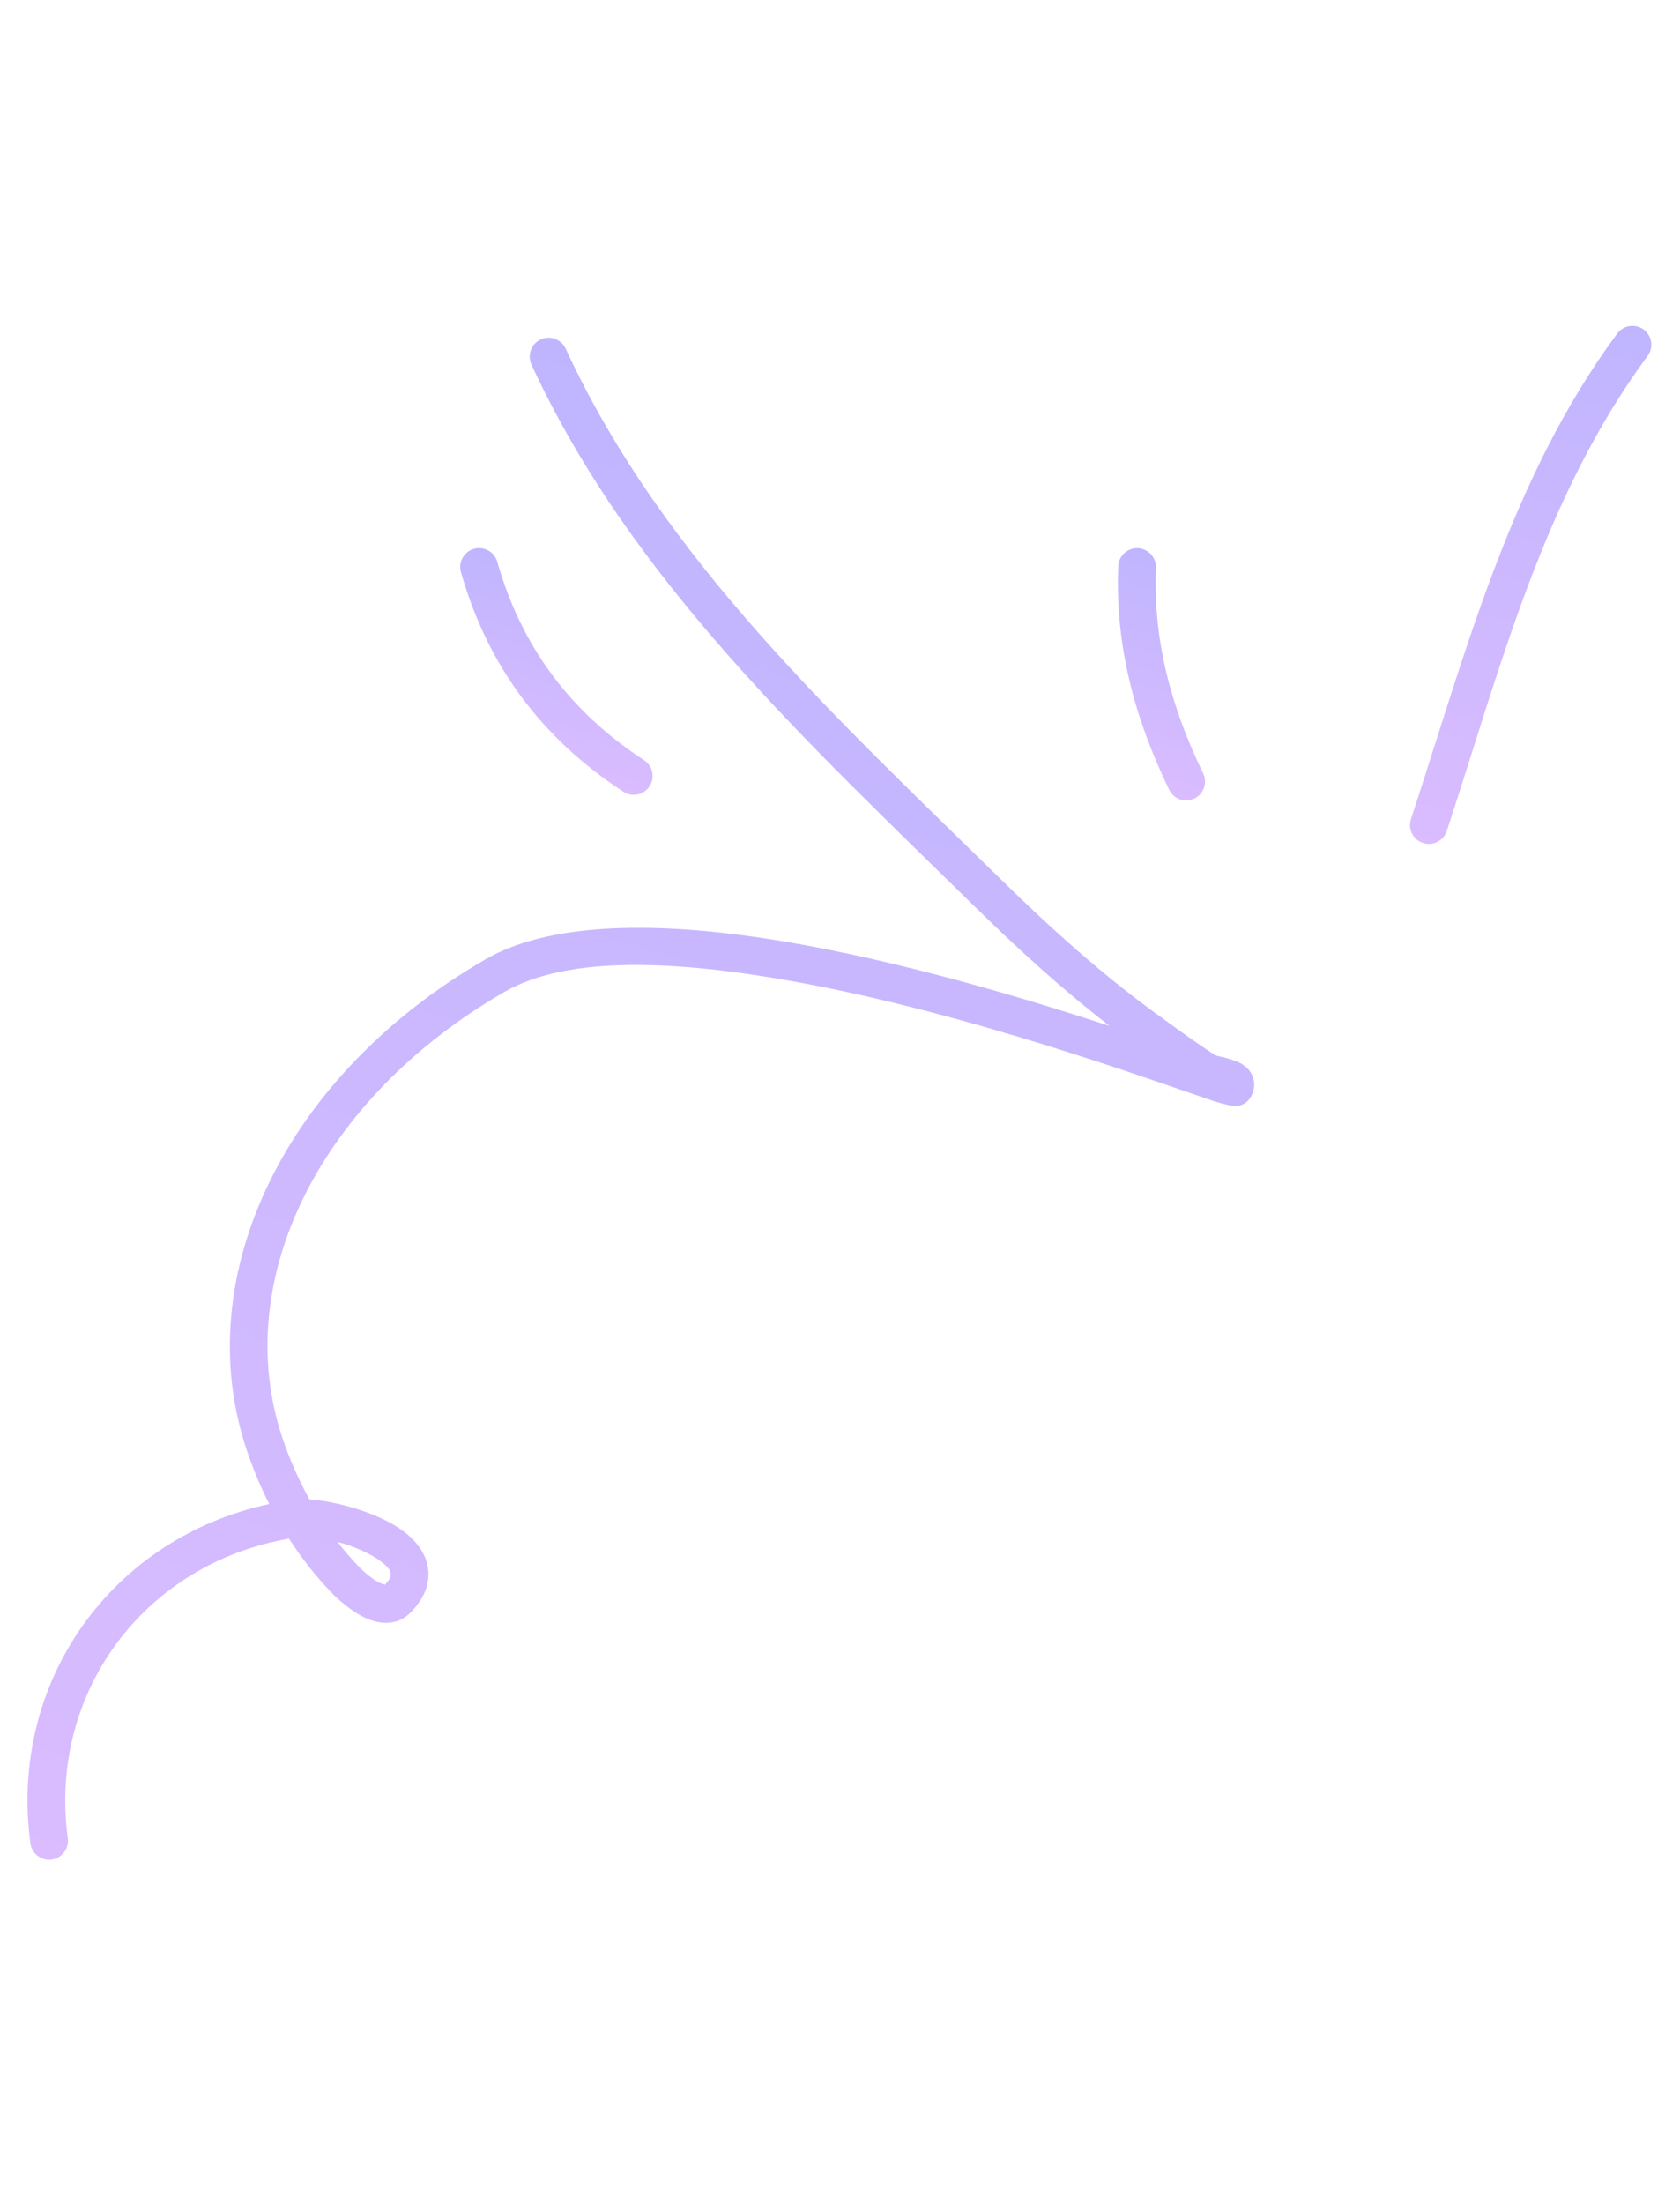 <svg width="61" height="80" viewBox="0 0 61 80" fill="none" xmlns="http://www.w3.org/2000/svg">
<path fill-rule="evenodd" clip-rule="evenodd" d="M52.533 30.163C54.486 24.225 56.047 18.024 59.823 12.923C60.047 12.619 59.985 12.191 59.681 11.964C59.377 11.741 58.949 11.803 58.722 12.107C54.859 17.327 53.229 23.658 51.231 29.735C51.111 30.094 51.308 30.483 51.668 30.6C52.026 30.72 52.413 30.522 52.533 30.163Z" fill="url(#paint0_linear_322_3594)"/>
<path fill-rule="evenodd" clip-rule="evenodd" d="M43.685 28.073C42.533 25.69 41.864 23.266 41.971 20.613C41.986 20.234 41.692 19.916 41.315 19.899C40.936 19.885 40.617 20.181 40.602 20.557C40.485 23.441 41.2 26.076 42.451 28.668C42.615 29.009 43.025 29.153 43.366 28.987C43.706 28.824 43.85 28.412 43.685 28.073Z" fill="url(#paint1_linear_322_3594)"/>
<path fill-rule="evenodd" clip-rule="evenodd" d="M23.385 27.594C20.713 25.852 18.93 23.475 18.055 20.394C17.952 20.03 17.573 19.819 17.209 19.923C16.846 20.025 16.634 20.405 16.737 20.768C17.706 24.179 19.679 26.813 22.637 28.742C22.953 28.949 23.379 28.857 23.585 28.542C23.792 28.224 23.702 27.799 23.385 27.594Z" fill="url(#paint2_linear_322_3594)"/>
<path fill-rule="evenodd" clip-rule="evenodd" d="M10.493 55.855C10.938 56.545 11.445 57.197 12.014 57.793C12.268 58.058 12.825 58.559 13.368 58.775C13.946 59.007 14.508 58.957 14.929 58.517C15.488 57.933 15.618 57.371 15.535 56.883C15.455 56.412 15.153 55.971 14.678 55.607C13.771 54.912 12.19 54.497 11.236 54.428C10.84 53.716 10.512 52.967 10.253 52.193C8.326 46.429 11.672 39.841 18.322 36.005C20.65 34.662 24.621 34.879 28.753 35.616C35.186 36.764 41.998 39.28 44.014 39.952C44.512 40.117 44.824 40.16 44.891 40.152C45.221 40.117 45.363 39.923 45.438 39.779C45.544 39.571 45.555 39.383 45.525 39.219C45.482 38.997 45.352 38.786 45.101 38.63C44.962 38.545 44.755 38.471 44.529 38.408C44.371 38.366 44.192 38.346 44.09 38.281C43.438 37.861 42.816 37.403 42.187 36.949C40.07 35.43 38.173 33.72 36.314 31.895C30.407 26.098 24.066 20.3 20.54 12.659C20.382 12.316 19.975 12.164 19.631 12.324C19.289 12.48 19.139 12.887 19.296 13.233C22.891 21.027 29.331 26.96 35.355 32.873C36.936 34.425 38.545 35.896 40.286 37.242C36.828 36.113 32 34.683 27.542 34.031C23.578 33.45 19.901 33.514 17.638 34.819C10.353 39.021 6.842 46.315 8.954 52.627C9.18 53.303 9.454 53.964 9.775 54.599C4.042 55.833 0.312 61.06 1.104 66.916C1.155 67.292 1.5 67.554 1.875 67.504C2.25 67.451 2.512 67.107 2.462 66.731C1.748 61.454 5.228 56.767 10.493 55.855ZM12.252 55.972C12.488 56.276 12.739 56.566 13.005 56.847C13.149 56.997 13.43 57.265 13.733 57.434C13.804 57.473 13.922 57.511 13.977 57.528C14.121 57.374 14.207 57.245 14.184 57.112C14.156 56.947 14.011 56.822 13.845 56.695C13.428 56.374 12.822 56.128 12.252 55.972Z" fill="url(#paint3_linear_322_3594)"/>
<defs>
<linearGradient id="paint0_linear_322_3594" x1="52.827" y1="30.951" x2="57.206" y2="11.086" gradientUnits="userSpaceOnUse">
<stop stop-color="#DABCFF"/>
<stop offset="1" stop-color="#BFB5FF"/>
</linearGradient>
<linearGradient id="paint1_linear_322_3594" x1="41.248" y1="28.536" x2="43.515" y2="20.458" gradientUnits="userSpaceOnUse">
<stop stop-color="#DABCFF"/>
<stop offset="1" stop-color="#BFB5FF"/>
</linearGradient>
<linearGradient id="paint2_linear_322_3594" x1="19.648" y1="27.866" x2="21.628" y2="21.072" gradientUnits="userSpaceOnUse">
<stop stop-color="#DABCFF"/>
<stop offset="1" stop-color="#BFB5FF"/>
</linearGradient>
<linearGradient id="paint3_linear_322_3594" x1="18.876" y1="72.712" x2="34.701" y2="16.113" gradientUnits="userSpaceOnUse">
<stop stop-color="#DABCFF"/>
<stop offset="1" stop-color="#BFB5FF"/>
</linearGradient>
</defs>
</svg>
